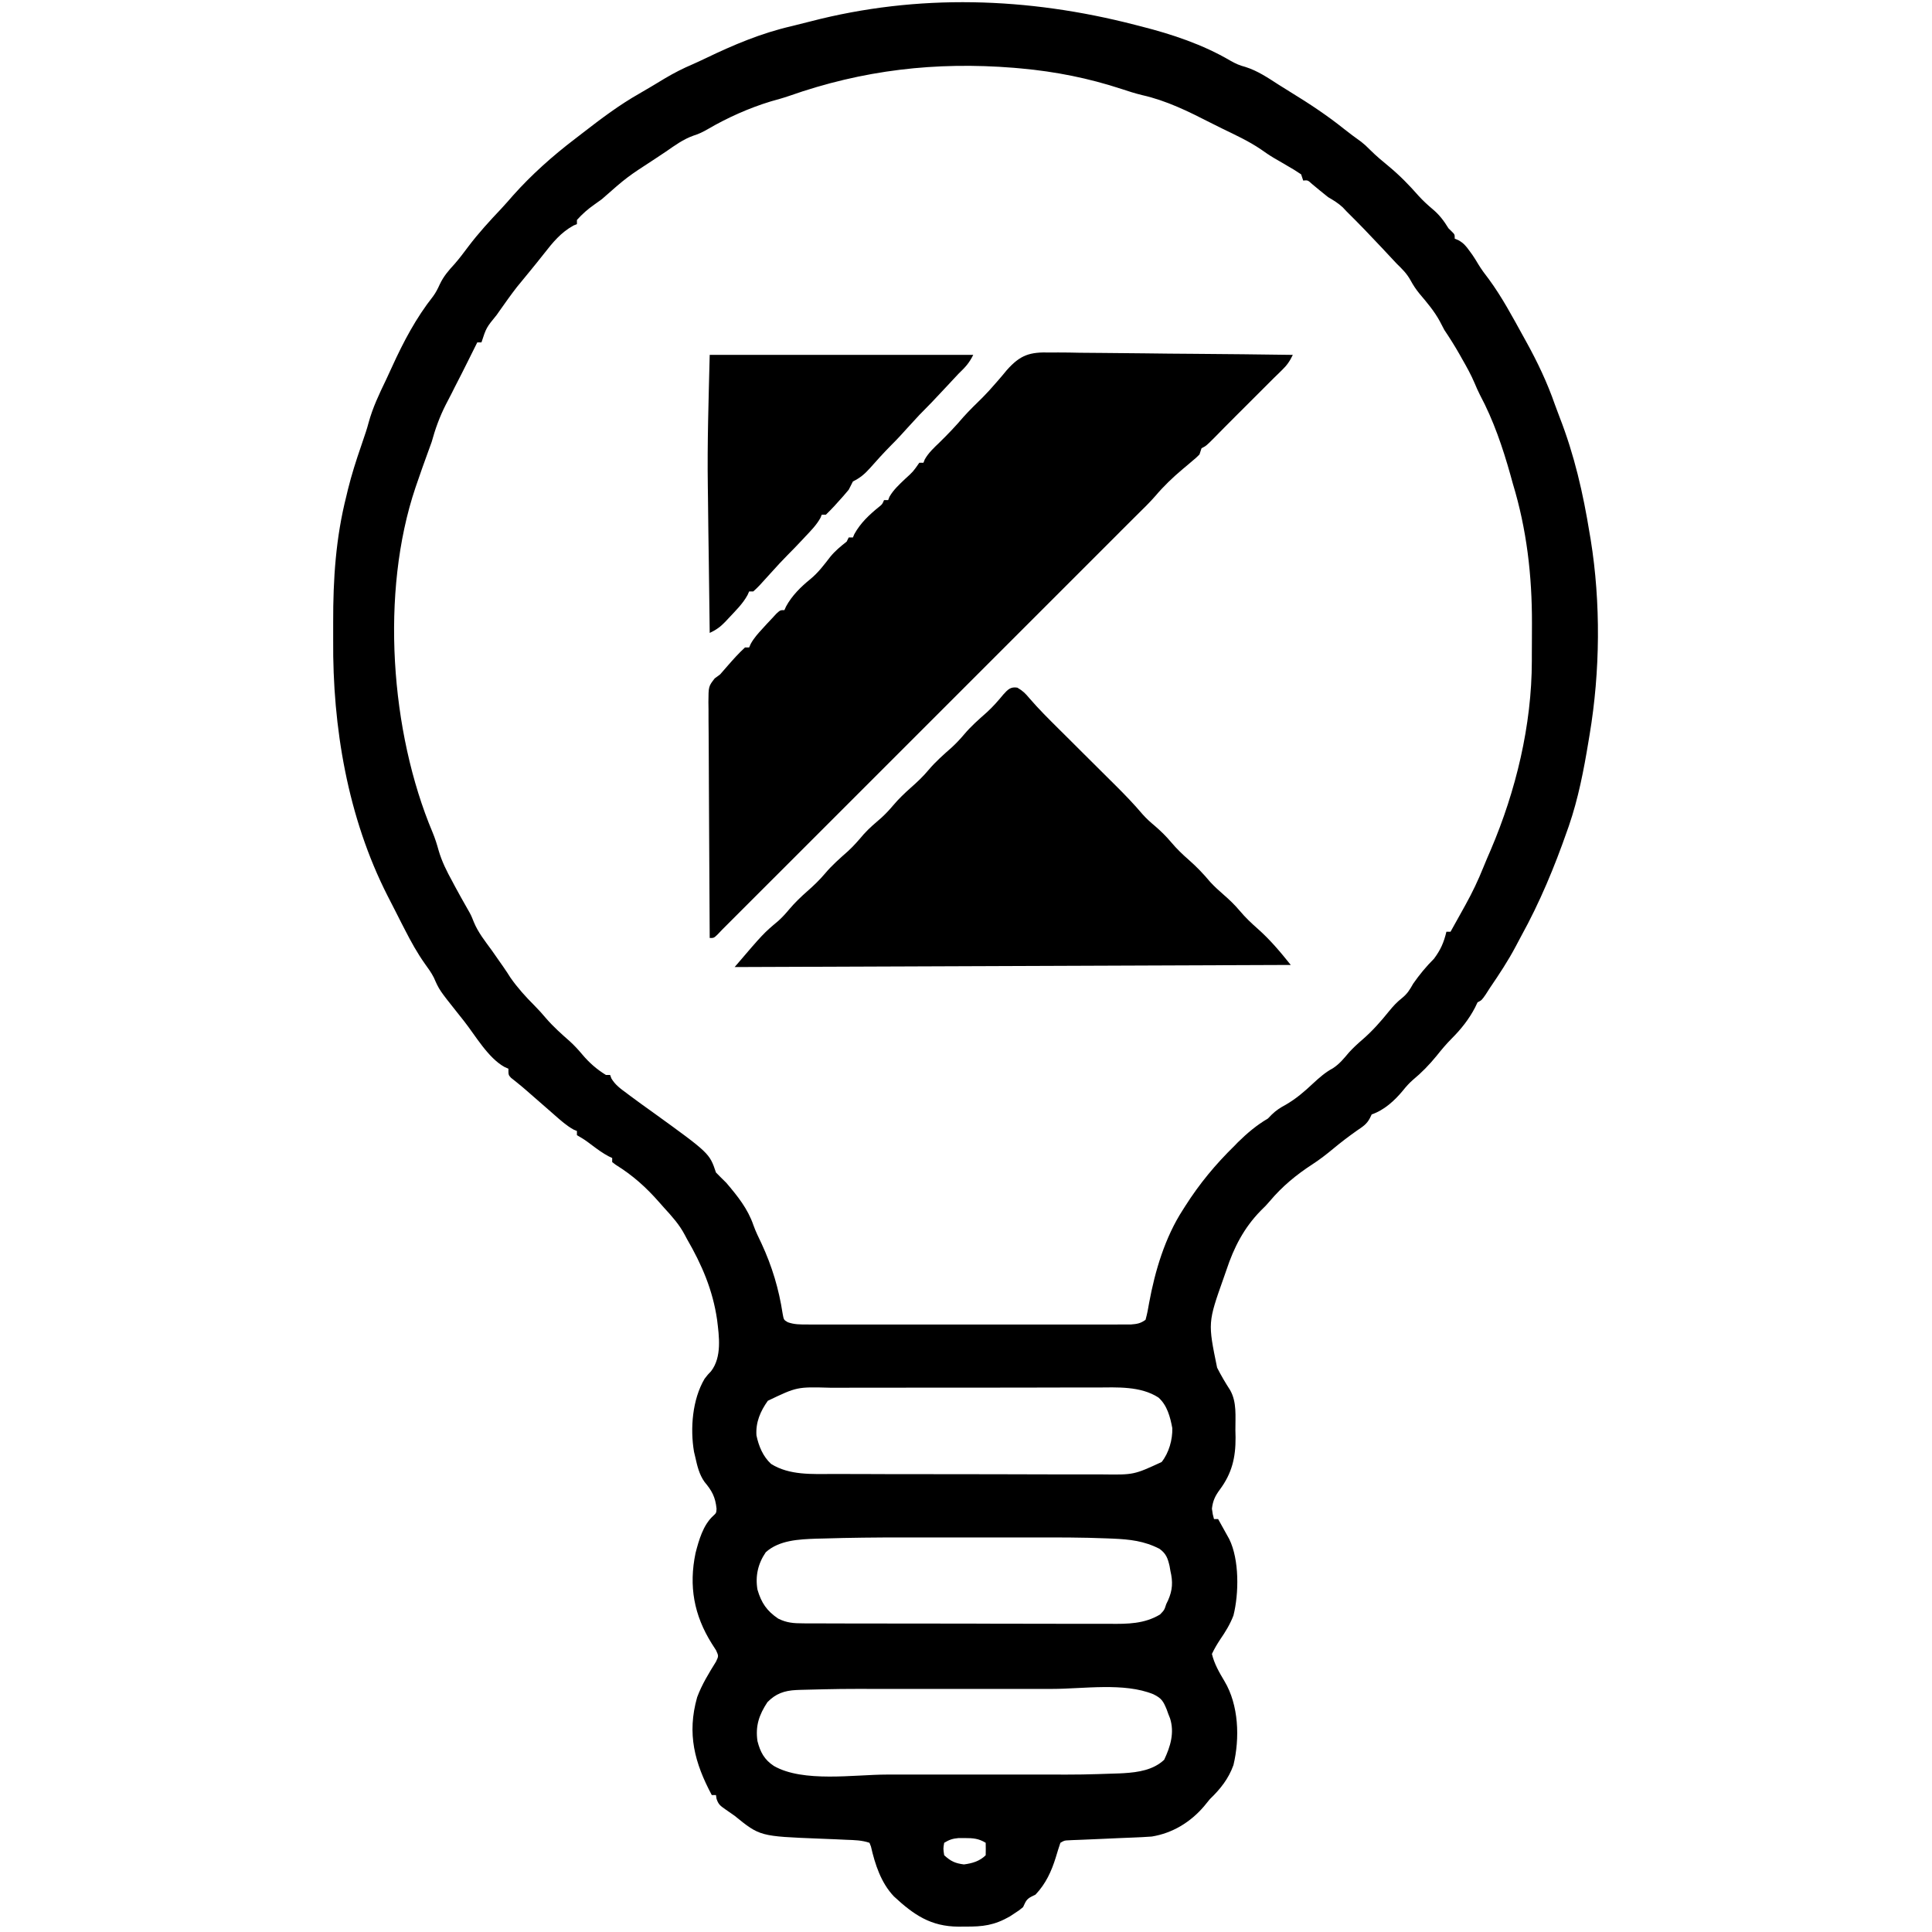 <?xml version="1.0" encoding="UTF-8"?>
<svg xmlns="http://www.w3.org/2000/svg" xmlns:xlink="http://www.w3.org/1999/xlink" width="128px" height="128px" viewBox="0 0 128 128" version="1.1">
<g id="surface1">
<path style=" stroke:none;fill-rule:nonzero;fill:currentColor;fill-opacity:1;" d="M 75.207 1.648 L 75.621 1.754 C 77.652 2.27 79.691 2.949 81.508 4.016 C 81.859 4.215 82.125 4.336 82.508 4.434 C 83.324 4.691 84 5.152 84.715 5.613 C 84.98 5.781 85.246 5.949 85.516 6.113 C 86.734 6.859 87.914 7.637 89.031 8.531 C 89.406 8.832 89.793 9.113 90.184 9.395 C 90.465 9.625 90.465 9.625 90.793 9.949 C 91.176 10.332 91.586 10.672 92.004 11.016 C 92.738 11.625 93.371 12.273 94 12.992 C 94.293 13.309 94.59 13.586 94.918 13.859 C 95.363 14.234 95.66 14.625 95.965 15.125 L 96.207 15.363 C 96.379 15.535 96.379 15.535 96.379 15.812 L 96.625 15.914 C 96.969 16.109 97.121 16.293 97.348 16.609 L 97.551 16.887 C 97.691 17.098 97.828 17.309 97.953 17.527 C 98.164 17.871 98.391 18.176 98.637 18.492 C 99.512 19.684 100.203 20.984 100.914 22.273 L 101.109 22.625 C 101.863 23.988 102.508 25.344 103.02 26.816 C 103.117 27.09 103.219 27.359 103.324 27.629 C 104.305 30.145 104.883 32.664 105.316 35.336 L 105.387 35.75 C 106.062 39.934 106.016 44.492 105.316 48.672 L 105.238 49.141 C 104.926 51.035 104.566 52.902 103.941 54.719 L 103.832 55.027 C 102.988 57.445 102.016 59.785 100.777 62.031 C 100.656 62.254 100.535 62.48 100.418 62.707 C 99.914 63.66 99.324 64.551 98.715 65.445 L 98.426 65.895 C 98.164 66.27 98.164 66.27 97.891 66.406 L 97.727 66.75 C 97.328 67.52 96.797 68.188 96.184 68.801 C 95.816 69.168 95.492 69.559 95.168 69.965 C 94.688 70.551 94.188 71.066 93.602 71.551 C 93.352 71.77 93.156 71.992 92.949 72.25 C 92.402 72.914 91.703 73.555 90.879 73.832 L 90.758 74.082 C 90.551 74.48 90.293 74.637 89.926 74.887 C 89.371 75.277 88.84 75.68 88.316 76.117 C 87.875 76.484 87.434 76.824 86.953 77.137 C 85.883 77.832 84.949 78.602 84.125 79.582 C 83.867 79.879 83.867 79.879 83.531 80.207 C 82.414 81.348 81.75 82.641 81.254 84.141 L 81.074 84.656 C 80.023 87.625 80.023 87.625 80.637 90.613 C 80.898 91.125 81.184 91.613 81.496 92.094 C 81.957 92.898 81.84 93.848 81.848 94.746 L 81.859 95.238 C 81.867 96.57 81.617 97.613 80.816 98.691 C 80.504 99.113 80.355 99.43 80.293 99.953 C 80.344 100.328 80.344 100.328 80.43 100.641 L 80.703 100.641 C 80.863 100.922 81.02 101.207 81.176 101.492 L 81.441 101.969 C 82.113 103.336 82.086 105.574 81.719 107.031 C 81.5 107.605 81.191 108.109 80.844 108.613 C 80.633 108.934 80.457 109.23 80.293 109.578 C 80.453 110.242 80.777 110.801 81.125 111.383 C 82.07 112.961 82.148 115.156 81.719 116.941 C 81.391 117.855 80.852 118.527 80.156 119.199 C 80.023 119.355 79.895 119.516 79.77 119.672 C 78.871 120.727 77.68 121.453 76.305 121.676 C 75.863 121.711 75.426 121.727 74.984 121.746 L 74.207 121.777 L 72.98 121.832 C 72.586 121.848 72.191 121.863 71.797 121.883 L 71.426 121.898 L 71.082 121.91 L 70.777 121.926 C 70.516 121.938 70.516 121.938 70.254 122.09 C 70.148 122.402 70.047 122.723 69.953 123.043 C 69.664 123.98 69.289 124.801 68.605 125.523 L 68.32 125.664 C 67.98 125.84 67.945 126.016 67.781 126.352 C 67.516 126.57 67.516 126.57 67.207 126.77 L 66.898 126.973 C 65.867 127.559 65.121 127.652 63.941 127.641 L 63.504 127.645 C 61.668 127.637 60.543 126.867 59.223 125.641 C 58.371 124.746 57.973 123.52 57.703 122.336 L 57.605 122.09 C 57.098 121.918 56.609 121.91 56.078 121.891 C 55.852 121.883 55.621 121.871 55.395 121.859 C 55.039 121.844 54.68 121.832 54.324 121.816 C 50.344 121.66 50.344 121.66 48.672 120.301 C 48.461 120.156 48.254 120.008 48.043 119.863 C 47.727 119.641 47.594 119.547 47.473 119.176 L 47.434 118.926 L 47.156 118.926 C 46.023 116.797 45.5 114.875 46.188 112.445 C 46.5 111.602 46.969 110.844 47.441 110.082 C 47.613 109.715 47.613 109.715 47.441 109.336 L 47.156 108.891 C 45.977 107.008 45.625 105.086 46.082 102.891 C 46.301 102.043 46.582 101.043 47.246 100.434 C 47.457 100.238 47.457 100.238 47.473 99.957 C 47.395 99.18 47.172 98.773 46.676 98.18 C 46.32 97.68 46.191 97.109 46.059 96.516 L 45.98 96.184 C 45.719 94.645 45.867 92.723 46.68 91.348 C 46.898 91.066 46.898 91.066 47.109 90.848 C 47.836 89.902 47.645 88.539 47.508 87.43 C 47.223 85.469 46.5 83.789 45.508 82.078 L 45.367 81.812 C 45.004 81.121 44.516 80.586 43.996 80.016 L 43.691 79.672 C 42.809 78.664 41.934 77.879 40.797 77.172 L 40.559 76.992 L 40.559 76.719 L 40.332 76.613 C 39.938 76.406 39.594 76.152 39.234 75.883 C 38.746 75.516 38.746 75.516 38.223 75.207 L 38.223 74.93 L 38.004 74.84 C 37.531 74.578 37.148 74.23 36.742 73.875 L 36.484 73.648 C 36.238 73.434 35.992 73.219 35.746 73.004 L 35.41 72.711 C 35.234 72.559 35.062 72.406 34.887 72.254 C 34.715 72.105 34.543 71.957 34.367 71.816 L 34.098 71.598 L 33.855 71.406 C 33.684 71.219 33.684 71.219 33.684 70.805 L 33.434 70.695 C 32.336 70.094 31.5 68.609 30.73 67.633 C 30.594 67.461 30.457 67.289 30.32 67.117 C 29.102 65.586 29.102 65.586 28.742 64.766 C 28.574 64.438 28.371 64.156 28.152 63.855 C 27.637 63.129 27.223 62.375 26.82 61.586 L 26.602 61.164 C 26.461 60.883 26.32 60.605 26.176 60.324 C 26.016 60.004 25.848 59.684 25.684 59.363 C 23.035 54.164 22.027 48.168 22.074 42.395 C 22.074 42.008 22.074 41.617 22.074 41.23 C 22.066 38.375 22.246 35.617 22.953 32.844 C 23 32.637 23 32.637 23.051 32.43 C 23.293 31.453 23.594 30.508 23.922 29.559 C 24.027 29.246 24.133 28.934 24.238 28.621 C 24.305 28.422 24.363 28.219 24.418 28.012 C 24.691 27.008 25.125 26.098 25.574 25.168 C 25.711 24.883 25.844 24.594 25.973 24.305 C 26.727 22.648 27.566 21.059 28.699 19.625 C 28.883 19.371 29.008 19.121 29.137 18.836 C 29.387 18.309 29.711 17.93 30.105 17.504 C 30.434 17.129 30.73 16.734 31.027 16.336 C 31.703 15.441 32.449 14.629 33.219 13.816 C 33.488 13.527 33.746 13.23 34.004 12.934 C 35.23 11.562 36.621 10.324 38.082 9.211 C 38.27 9.066 38.457 8.922 38.645 8.777 C 39.844 7.848 41.031 6.953 42.352 6.203 C 42.633 6.043 42.906 5.879 43.184 5.715 L 43.477 5.539 C 43.672 5.422 43.871 5.305 44.066 5.184 C 44.66 4.832 45.258 4.527 45.891 4.258 C 46.184 4.129 46.469 3.996 46.754 3.859 C 48.613 2.965 50.426 2.199 52.441 1.734 C 52.863 1.633 53.281 1.527 53.699 1.418 C 60.82 -0.43 68.094 -0.191 75.207 1.648 Z M 52.27 6.359 C 51.871 6.496 51.473 6.605 51.066 6.719 C 49.637 7.152 48.195 7.797 46.902 8.551 C 46.57 8.742 46.297 8.879 45.938 8.988 C 45.262 9.23 44.719 9.629 44.133 10.035 C 43.887 10.203 43.637 10.367 43.387 10.531 C 41.531 11.738 41.531 11.738 39.871 13.199 C 39.711 13.316 39.551 13.43 39.391 13.543 C 38.953 13.848 38.578 14.176 38.223 14.574 L 38.223 14.848 L 37.996 14.941 C 37.156 15.406 36.625 16.059 36.043 16.805 C 35.73 17.203 35.414 17.594 35.094 17.984 C 34.898 18.223 34.703 18.461 34.508 18.699 L 34.25 19.012 C 33.859 19.516 33.492 20.035 33.125 20.555 L 32.906 20.867 C 32.219 21.707 32.219 21.707 31.898 22.684 L 31.621 22.684 L 31.434 23.059 C 31.297 23.336 31.16 23.613 31.02 23.891 C 30.727 24.48 30.43 25.07 30.125 25.656 L 29.926 26.055 C 29.793 26.312 29.66 26.57 29.527 26.824 C 29.121 27.629 28.836 28.418 28.598 29.285 C 28.516 29.516 28.434 29.742 28.348 29.973 C 28.098 30.652 27.859 31.332 27.625 32.016 L 27.523 32.312 C 25.191 39.238 25.863 48.508 28.66 55.148 C 28.824 55.543 28.949 55.938 29.062 56.352 C 29.277 57.086 29.598 57.723 29.965 58.391 L 30.141 58.723 C 30.41 59.219 30.684 59.715 30.965 60.203 C 31.211 60.633 31.211 60.633 31.391 61.086 C 31.676 61.781 32.145 62.363 32.586 62.969 C 32.754 63.211 32.922 63.449 33.09 63.691 L 33.332 64.035 C 33.5 64.277 33.664 64.523 33.82 64.773 C 34.285 65.441 34.828 66.039 35.402 66.613 C 35.68 66.891 35.93 67.172 36.184 67.473 C 36.664 68.027 37.199 68.504 37.75 68.988 C 38.055 69.266 38.316 69.551 38.582 69.867 C 39.035 70.406 39.543 70.852 40.145 71.219 L 40.422 71.219 L 40.508 71.453 C 40.762 71.879 41.117 72.133 41.512 72.422 L 41.754 72.605 C 42.242 72.969 42.734 73.324 43.23 73.676 C 47.008 76.406 47.008 76.406 47.434 77.68 C 47.66 77.91 47.887 78.141 48.121 78.367 C 48.863 79.242 49.543 80.078 49.918 81.176 C 50.066 81.594 50.258 81.98 50.449 82.379 C 51.152 83.895 51.602 85.395 51.852 87.035 C 51.926 87.445 51.926 87.445 52.195 87.602 C 52.625 87.754 52.992 87.75 53.449 87.75 L 53.73 87.754 C 54.043 87.754 54.355 87.754 54.668 87.754 C 54.895 87.754 55.117 87.754 55.34 87.754 C 55.949 87.754 56.559 87.754 57.168 87.754 C 57.801 87.754 58.438 87.754 59.074 87.754 C 60.145 87.754 61.215 87.754 62.281 87.754 C 63.52 87.75 64.754 87.75 65.992 87.754 C 67.051 87.754 68.113 87.754 69.172 87.754 C 69.809 87.754 70.441 87.754 71.074 87.754 C 71.672 87.754 72.266 87.754 72.863 87.754 C 73.082 87.754 73.301 87.754 73.52 87.754 C 73.816 87.754 74.117 87.754 74.414 87.75 L 74.922 87.75 C 75.328 87.719 75.562 87.684 75.895 87.441 C 76 87.059 76.07 86.707 76.133 86.316 C 76.523 84.195 77.188 81.973 78.367 80.156 L 78.52 79.914 C 79.477 78.41 80.531 77.141 81.805 75.895 L 82.008 75.684 C 82.625 75.078 83.254 74.543 84.004 74.105 L 84.258 73.844 C 84.555 73.555 84.828 73.383 85.191 73.188 C 85.867 72.793 86.418 72.324 86.984 71.789 C 87.402 71.402 87.812 71.039 88.316 70.77 C 88.754 70.48 89.035 70.129 89.371 69.73 C 89.652 69.422 89.945 69.152 90.262 68.879 C 90.922 68.309 91.48 67.676 92.027 66.996 C 92.297 66.664 92.551 66.387 92.891 66.121 C 93.25 65.828 93.398 65.574 93.629 65.168 C 94.047 64.57 94.488 64.035 95.004 63.52 C 95.445 62.93 95.66 62.438 95.828 61.73 L 96.102 61.73 C 96.363 61.262 96.625 60.793 96.887 60.32 L 97.105 59.926 C 97.547 59.129 97.938 58.309 98.277 57.461 C 98.434 57.07 98.602 56.684 98.77 56.297 C 100.434 52.391 101.484 48.051 101.488 43.793 L 101.488 43.395 C 101.492 43.117 101.492 42.84 101.492 42.559 C 101.492 42.145 101.492 41.73 101.496 41.312 C 101.504 38.137 101.152 35.074 100.227 32.035 C 100.176 31.852 100.125 31.668 100.074 31.48 C 99.562 29.652 98.945 27.836 98.047 26.156 C 97.922 25.91 97.809 25.652 97.703 25.398 C 97.465 24.836 97.172 24.309 96.867 23.777 C 96.816 23.684 96.762 23.59 96.707 23.492 C 96.391 22.934 96.051 22.395 95.691 21.859 C 95.586 21.668 95.488 21.477 95.391 21.285 C 95.023 20.609 94.547 20.051 94.051 19.465 C 93.816 19.176 93.633 18.906 93.457 18.578 C 93.195 18.109 92.91 17.836 92.527 17.461 C 92.195 17.109 91.863 16.75 91.531 16.395 C 90.777 15.59 90.016 14.797 89.23 14.023 L 88.965 13.742 C 88.66 13.457 88.352 13.273 87.992 13.062 C 87.629 12.777 87.273 12.48 86.922 12.188 C 86.645 11.934 86.645 11.934 86.34 11.961 L 86.203 11.551 C 85.891 11.34 85.57 11.141 85.242 10.957 C 85.051 10.844 84.859 10.734 84.668 10.621 L 84.391 10.461 C 84.094 10.285 83.812 10.09 83.531 9.891 C 82.73 9.348 81.852 8.945 80.984 8.523 C 80.723 8.395 80.461 8.266 80.203 8.133 C 78.734 7.383 77.285 6.664 75.668 6.301 C 75.199 6.188 74.75 6.043 74.293 5.891 C 72.113 5.176 69.926 4.742 67.645 4.535 L 67.164 4.492 C 61.992 4.078 57.172 4.633 52.27 6.359 Z M 50.871 92.805 C 50.375 93.5 50.059 94.234 50.117 95.098 C 50.266 95.809 50.547 96.492 51.086 96.988 C 52.305 97.754 53.809 97.656 55.188 97.656 L 55.828 97.656 C 56.402 97.66 56.977 97.66 57.551 97.66 C 57.91 97.66 58.27 97.664 58.629 97.664 C 59.887 97.664 61.148 97.668 62.406 97.668 C 63.574 97.668 64.742 97.668 65.91 97.672 C 66.918 97.676 67.926 97.68 68.93 97.68 C 69.531 97.68 70.129 97.68 70.73 97.684 C 71.297 97.684 71.859 97.684 72.426 97.684 C 72.629 97.684 72.836 97.684 73.043 97.684 C 75.121 97.711 75.121 97.711 76.961 96.863 C 77.441 96.262 77.691 95.379 77.668 94.617 C 77.531 93.879 77.328 93.102 76.75 92.59 C 75.562 91.82 74.004 91.918 72.645 91.926 C 72.434 91.926 72.223 91.926 72.016 91.926 C 71.445 91.926 70.879 91.926 70.312 91.926 C 69.715 91.93 69.121 91.93 68.523 91.93 C 67.523 91.93 66.523 91.93 65.52 91.934 C 64.367 91.934 63.215 91.938 62.059 91.934 C 60.945 91.934 59.832 91.934 58.719 91.938 C 58.246 91.938 57.773 91.938 57.301 91.938 C 56.742 91.938 56.188 91.938 55.629 91.941 C 55.426 91.941 55.223 91.941 55.02 91.941 C 52.805 91.879 52.805 91.879 50.871 92.805 Z M 54.562 101.93 L 54.074 101.941 C 52.934 101.984 51.629 102.035 50.734 102.84 C 50.219 103.594 50.031 104.414 50.184 105.316 C 50.438 106.191 50.805 106.73 51.559 107.238 C 52.117 107.516 52.578 107.551 53.199 107.551 L 53.488 107.555 C 53.801 107.555 54.117 107.555 54.434 107.555 C 55.277 107.559 56.117 107.562 56.961 107.562 C 57.348 107.562 57.73 107.562 58.117 107.562 C 59.461 107.566 60.805 107.566 62.148 107.566 C 63.398 107.566 64.652 107.566 65.902 107.574 C 66.977 107.574 68.051 107.578 69.129 107.578 C 69.77 107.578 70.41 107.578 71.051 107.582 C 71.656 107.582 72.262 107.582 72.863 107.582 C 73.086 107.582 73.309 107.582 73.527 107.582 C 74.707 107.594 75.812 107.59 76.855 106.965 C 77.141 106.668 77.141 106.668 77.266 106.277 L 77.387 106.027 C 77.688 105.348 77.715 104.805 77.543 104.078 L 77.488 103.758 C 77.367 103.238 77.262 102.934 76.82 102.613 C 75.801 102.09 74.859 101.988 73.734 101.938 L 73.332 101.922 C 71.727 101.855 70.121 101.859 68.516 101.859 L 67.52 101.859 C 66.828 101.859 66.137 101.859 65.449 101.859 C 64.574 101.859 63.699 101.859 62.828 101.859 C 62.145 101.859 61.461 101.859 60.773 101.859 C 60.453 101.859 60.133 101.859 59.812 101.859 C 58.059 101.859 56.312 101.875 54.562 101.93 Z M 53.055 111.957 L 52.75 111.969 C 51.965 112.008 51.395 112.207 50.844 112.773 C 50.289 113.613 50.039 114.352 50.184 115.352 C 50.371 116.082 50.637 116.582 51.273 117 C 53.215 118.113 56.609 117.57 58.746 117.57 C 59.227 117.57 59.711 117.57 60.195 117.57 C 61.004 117.57 61.812 117.57 62.621 117.57 C 63.551 117.566 64.48 117.57 65.41 117.57 C 66.215 117.57 67.02 117.57 67.828 117.57 C 68.305 117.57 68.781 117.57 69.262 117.57 C 71.715 117.574 71.715 117.574 74.168 117.492 L 74.461 117.477 C 75.418 117.418 76.41 117.266 77.129 116.59 C 77.547 115.707 77.82 114.801 77.52 113.848 L 77.406 113.562 L 77.297 113.258 C 77.07 112.715 76.969 112.52 76.418 112.25 C 74.473 111.453 71.777 111.895 69.695 111.895 C 69.176 111.895 68.652 111.895 68.133 111.895 C 67.258 111.895 66.383 111.895 65.504 111.895 C 64.5 111.898 63.496 111.898 62.488 111.895 C 61.621 111.895 60.75 111.895 59.879 111.895 C 59.363 111.895 58.848 111.895 58.332 111.895 C 55.691 111.891 55.691 111.891 53.055 111.957 Z M 62.555 122.09 C 62.488 122.477 62.488 122.477 62.555 122.914 C 62.988 123.312 63.277 123.449 63.863 123.523 C 64.406 123.453 64.906 123.312 65.305 122.914 C 65.312 122.637 65.312 122.363 65.305 122.09 C 64.84 121.805 64.473 121.777 63.93 121.777 L 63.5 121.777 C 63.113 121.812 62.887 121.887 62.555 122.09 Z M 62.555 122.09 "/>
<path style=" stroke:none;fill-rule:nonzero;fill:currentColor;fill-opacity:1;" d="M 69.578 23.355 L 70.105 23.352 C 70.582 23.352 71.055 23.359 71.531 23.371 C 72.027 23.379 72.523 23.379 73.02 23.383 C 73.961 23.387 74.902 23.398 75.84 23.41 C 76.91 23.426 77.98 23.434 79.051 23.441 C 81.254 23.457 83.453 23.48 85.652 23.512 C 85.453 23.93 85.258 24.211 84.922 24.531 L 84.684 24.766 L 84.418 25.023 C 84.188 25.25 83.957 25.48 83.73 25.711 C 82.219 27.223 82.219 27.223 81.879 27.559 C 81.621 27.816 81.367 28.074 81.109 28.332 L 80.68 28.77 L 80.457 28.996 C 79.91 29.543 79.91 29.543 79.605 29.695 L 79.469 30.109 C 79.25 30.328 79.25 30.328 78.977 30.555 L 78.676 30.812 L 78.367 31.07 C 77.703 31.629 77.105 32.199 76.543 32.863 C 76.164 33.297 75.754 33.695 75.344 34.098 C 74.98 34.461 74.613 34.824 74.25 35.188 L 74.043 35.398 L 47.844 61.594 L 47.539 61.914 C 47.297 62.145 47.297 62.145 47.02 62.145 C 47.004 59.969 46.992 57.793 46.984 55.617 C 46.98 54.609 46.977 53.598 46.969 52.59 C 46.961 51.707 46.957 50.828 46.957 49.949 C 46.953 49.48 46.953 49.016 46.949 48.551 C 46.941 48.027 46.941 47.508 46.941 46.988 L 46.934 46.52 C 46.941 45.473 46.941 45.473 47.352 44.945 L 47.707 44.684 C 47.871 44.5 48.031 44.32 48.188 44.133 C 48.562 43.703 48.938 43.281 49.359 42.895 L 49.633 42.895 L 49.734 42.664 C 49.945 42.277 50.211 41.984 50.508 41.66 C 50.613 41.543 50.723 41.426 50.832 41.305 C 50.934 41.195 51.039 41.086 51.145 40.973 L 51.441 40.652 C 51.695 40.422 51.695 40.422 51.969 40.422 C 52.008 40.34 52.043 40.262 52.078 40.18 C 52.461 39.469 53.059 38.879 53.68 38.375 C 54.207 37.945 54.59 37.43 55.004 36.895 C 55.332 36.492 55.688 36.203 56.094 35.883 L 56.23 35.609 L 56.508 35.609 L 56.602 35.387 C 57.012 34.645 57.582 34.113 58.23 33.586 C 58.449 33.414 58.449 33.414 58.57 33.133 L 58.844 33.133 L 58.93 32.91 C 59.199 32.445 59.566 32.113 59.953 31.742 C 60.496 31.25 60.496 31.25 60.906 30.66 L 61.18 30.66 L 61.27 30.434 C 61.523 29.992 61.875 29.668 62.238 29.32 C 62.793 28.777 63.32 28.227 63.824 27.633 C 64.234 27.176 64.676 26.75 65.113 26.32 C 65.395 26.031 65.664 25.742 65.926 25.434 L 66.141 25.188 C 66.328 24.973 66.512 24.758 66.691 24.535 C 67.598 23.508 68.23 23.312 69.578 23.355 Z M 69.578 23.355 "/>
<path style=" stroke:none;fill-rule:nonzero;fill:currentColor;fill-opacity:1;" d="M 67.402 45.559 C 67.77 45.773 67.93 45.938 68.199 46.258 C 68.816 46.977 69.484 47.637 70.156 48.305 L 70.562 48.707 C 70.988 49.133 71.41 49.555 71.836 49.977 C 72.332 50.465 72.824 50.957 73.316 51.449 C 73.512 51.641 73.707 51.836 73.902 52.031 C 74.527 52.652 75.129 53.277 75.699 53.949 C 75.949 54.234 76.223 54.477 76.512 54.719 C 76.91 55.062 77.266 55.41 77.602 55.812 C 77.965 56.242 78.355 56.617 78.781 56.988 C 79.297 57.441 79.742 57.91 80.184 58.438 C 80.457 58.734 80.742 58.992 81.047 59.258 C 81.445 59.602 81.801 59.945 82.141 60.348 C 82.504 60.781 82.895 61.152 83.316 61.523 C 84.148 62.258 84.824 63.066 85.516 63.93 L 48.672 64.07 C 50.582 61.836 50.582 61.836 51.574 61.004 C 51.84 60.762 52.066 60.512 52.297 60.234 C 52.664 59.801 53.055 59.426 53.48 59.051 C 53.902 58.68 54.289 58.312 54.652 57.883 C 55.113 57.332 55.637 56.875 56.176 56.398 C 56.559 56.047 56.891 55.664 57.227 55.266 C 57.59 54.863 57.996 54.523 58.406 54.168 C 58.688 53.91 58.934 53.645 59.18 53.352 C 59.543 52.922 59.934 52.551 60.355 52.176 C 60.777 51.805 61.164 51.438 61.523 51.008 C 61.988 50.457 62.512 50 63.051 49.523 C 63.344 49.254 63.605 48.977 63.863 48.672 C 64.324 48.121 64.848 47.664 65.383 47.191 C 65.785 46.824 66.133 46.426 66.477 46.008 C 66.77 45.684 66.957 45.484 67.402 45.559 Z M 47.02 23.512 L 64.48 23.512 C 64.203 24.066 63.961 24.32 63.52 24.746 C 63.363 24.91 63.207 25.074 63.055 25.242 L 62.809 25.508 L 62.555 25.777 C 62.016 26.363 61.469 26.934 60.906 27.496 C 60.652 27.77 60.398 28.047 60.148 28.32 C 59.793 28.719 59.434 29.109 59.055 29.484 C 58.797 29.746 58.543 30.012 58.297 30.281 L 58.086 30.516 C 57.941 30.676 57.801 30.836 57.656 30.996 C 57.289 31.402 57 31.656 56.508 31.898 C 56.414 32.078 56.32 32.262 56.23 32.445 C 55.988 32.738 55.734 33.027 55.477 33.305 L 55.27 33.535 C 55.09 33.73 54.906 33.914 54.719 34.098 L 54.445 34.098 L 54.355 34.316 C 54.094 34.781 53.738 35.145 53.371 35.531 L 53.152 35.766 C 52.832 36.109 52.5 36.453 52.168 36.785 C 51.812 37.145 51.473 37.512 51.137 37.887 C 50.25 38.871 50.25 38.871 49.906 39.184 L 49.633 39.184 L 49.527 39.422 C 49.207 40.012 48.715 40.48 48.258 40.973 L 48.051 41.195 C 47.73 41.531 47.438 41.738 47.02 41.934 C 47 40.383 46.977 38.836 46.961 37.285 C 46.949 36.566 46.941 35.844 46.93 35.125 C 46.922 34.422 46.914 33.723 46.906 33.023 C 46.902 32.762 46.898 32.5 46.895 32.238 C 46.852 29.324 46.949 26.426 47.02 23.512 Z M 47.02 23.512 "/>
</g>
</svg>
